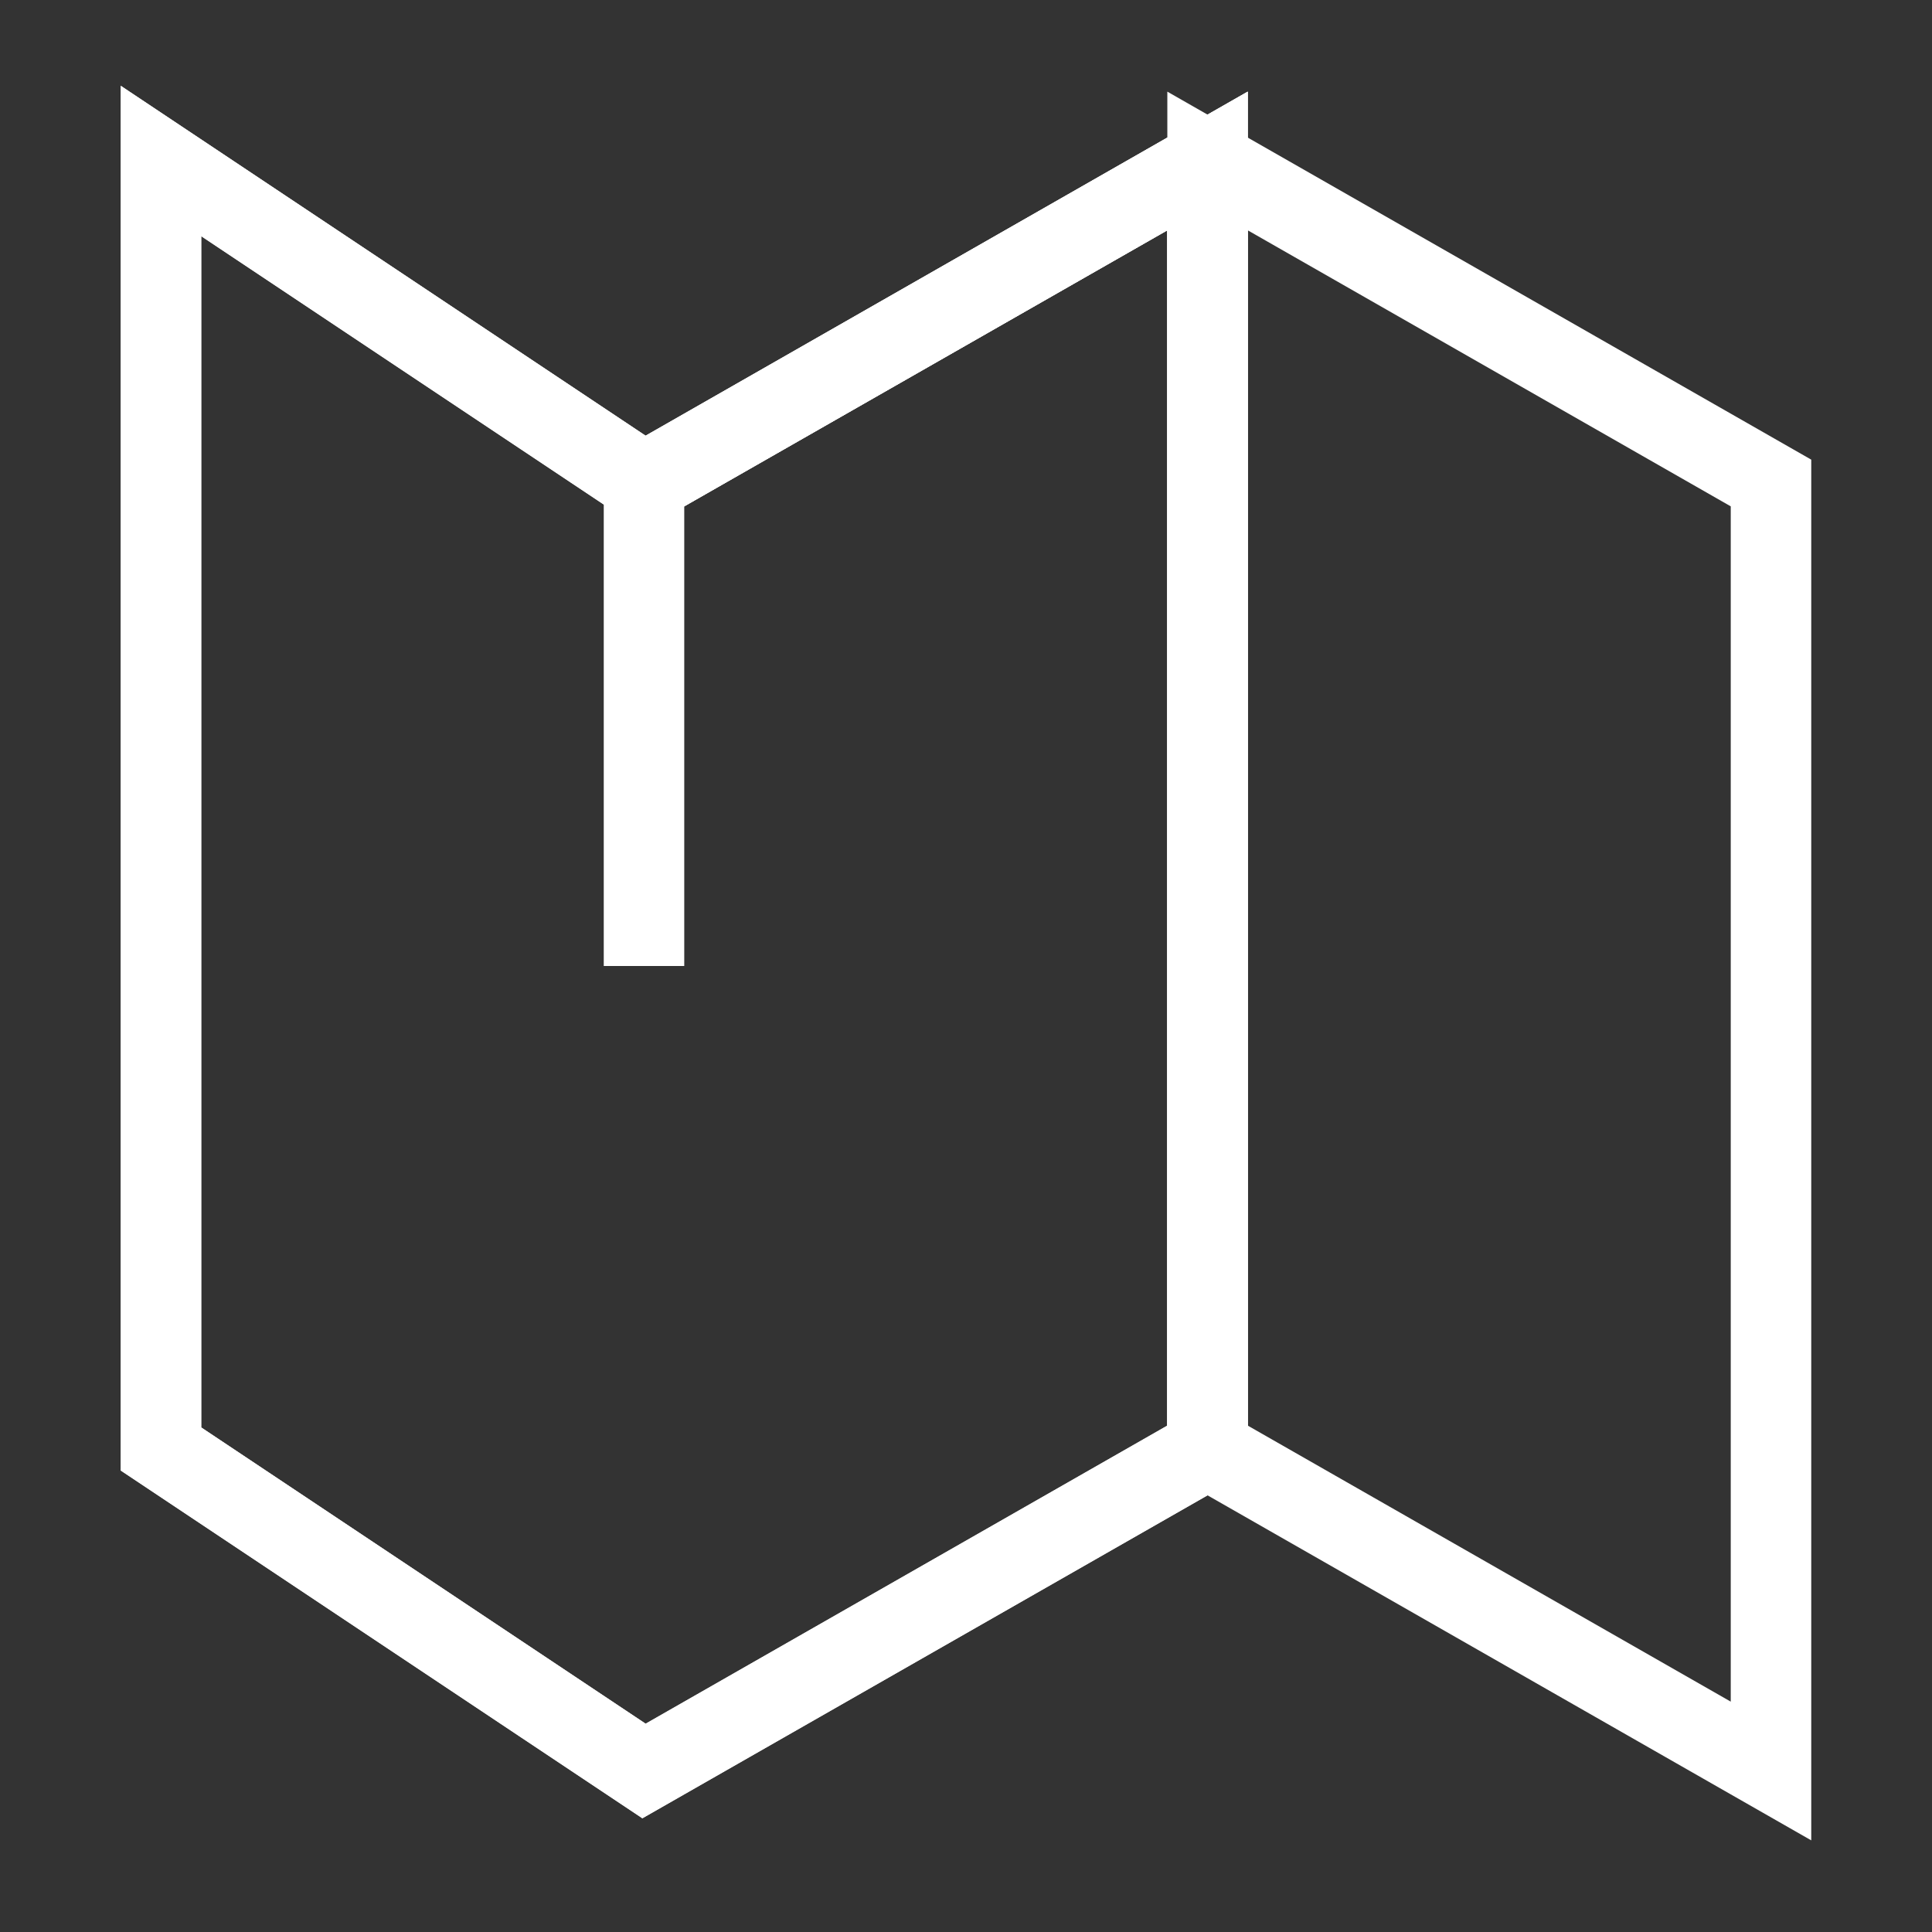 <svg width="24" height="24" viewBox="0 0 24 24" fill="none" xmlns="http://www.w3.org/2000/svg">
<rect x="0" y="0" width="24" height="24" fill="#333333" stroke="none"/>
<path d="M15.001 2V18L22 22V6L15.001 2Z" stroke="white" strokeWidth="0.8" strokeLinecap="round" strokeLinejoin="round"/>
<path d="M8 6L15 2V18L8 22L2 18V2L8 6Z" stroke="white" strokeWidth="0.8"/>
<path d="M8 6L15 2V18L8 22L2 18V2L8 6ZM8 6L15 2Z" stroke="white" strokeWidth="0.8" strokeLinecap="round" strokeLinejoin="round"/>
<path d="M8 12V6L15 2V18" stroke="white" strokeWidth="0.8" strokeLinecap="round" strokeLinejoin="round"/>
</svg>

